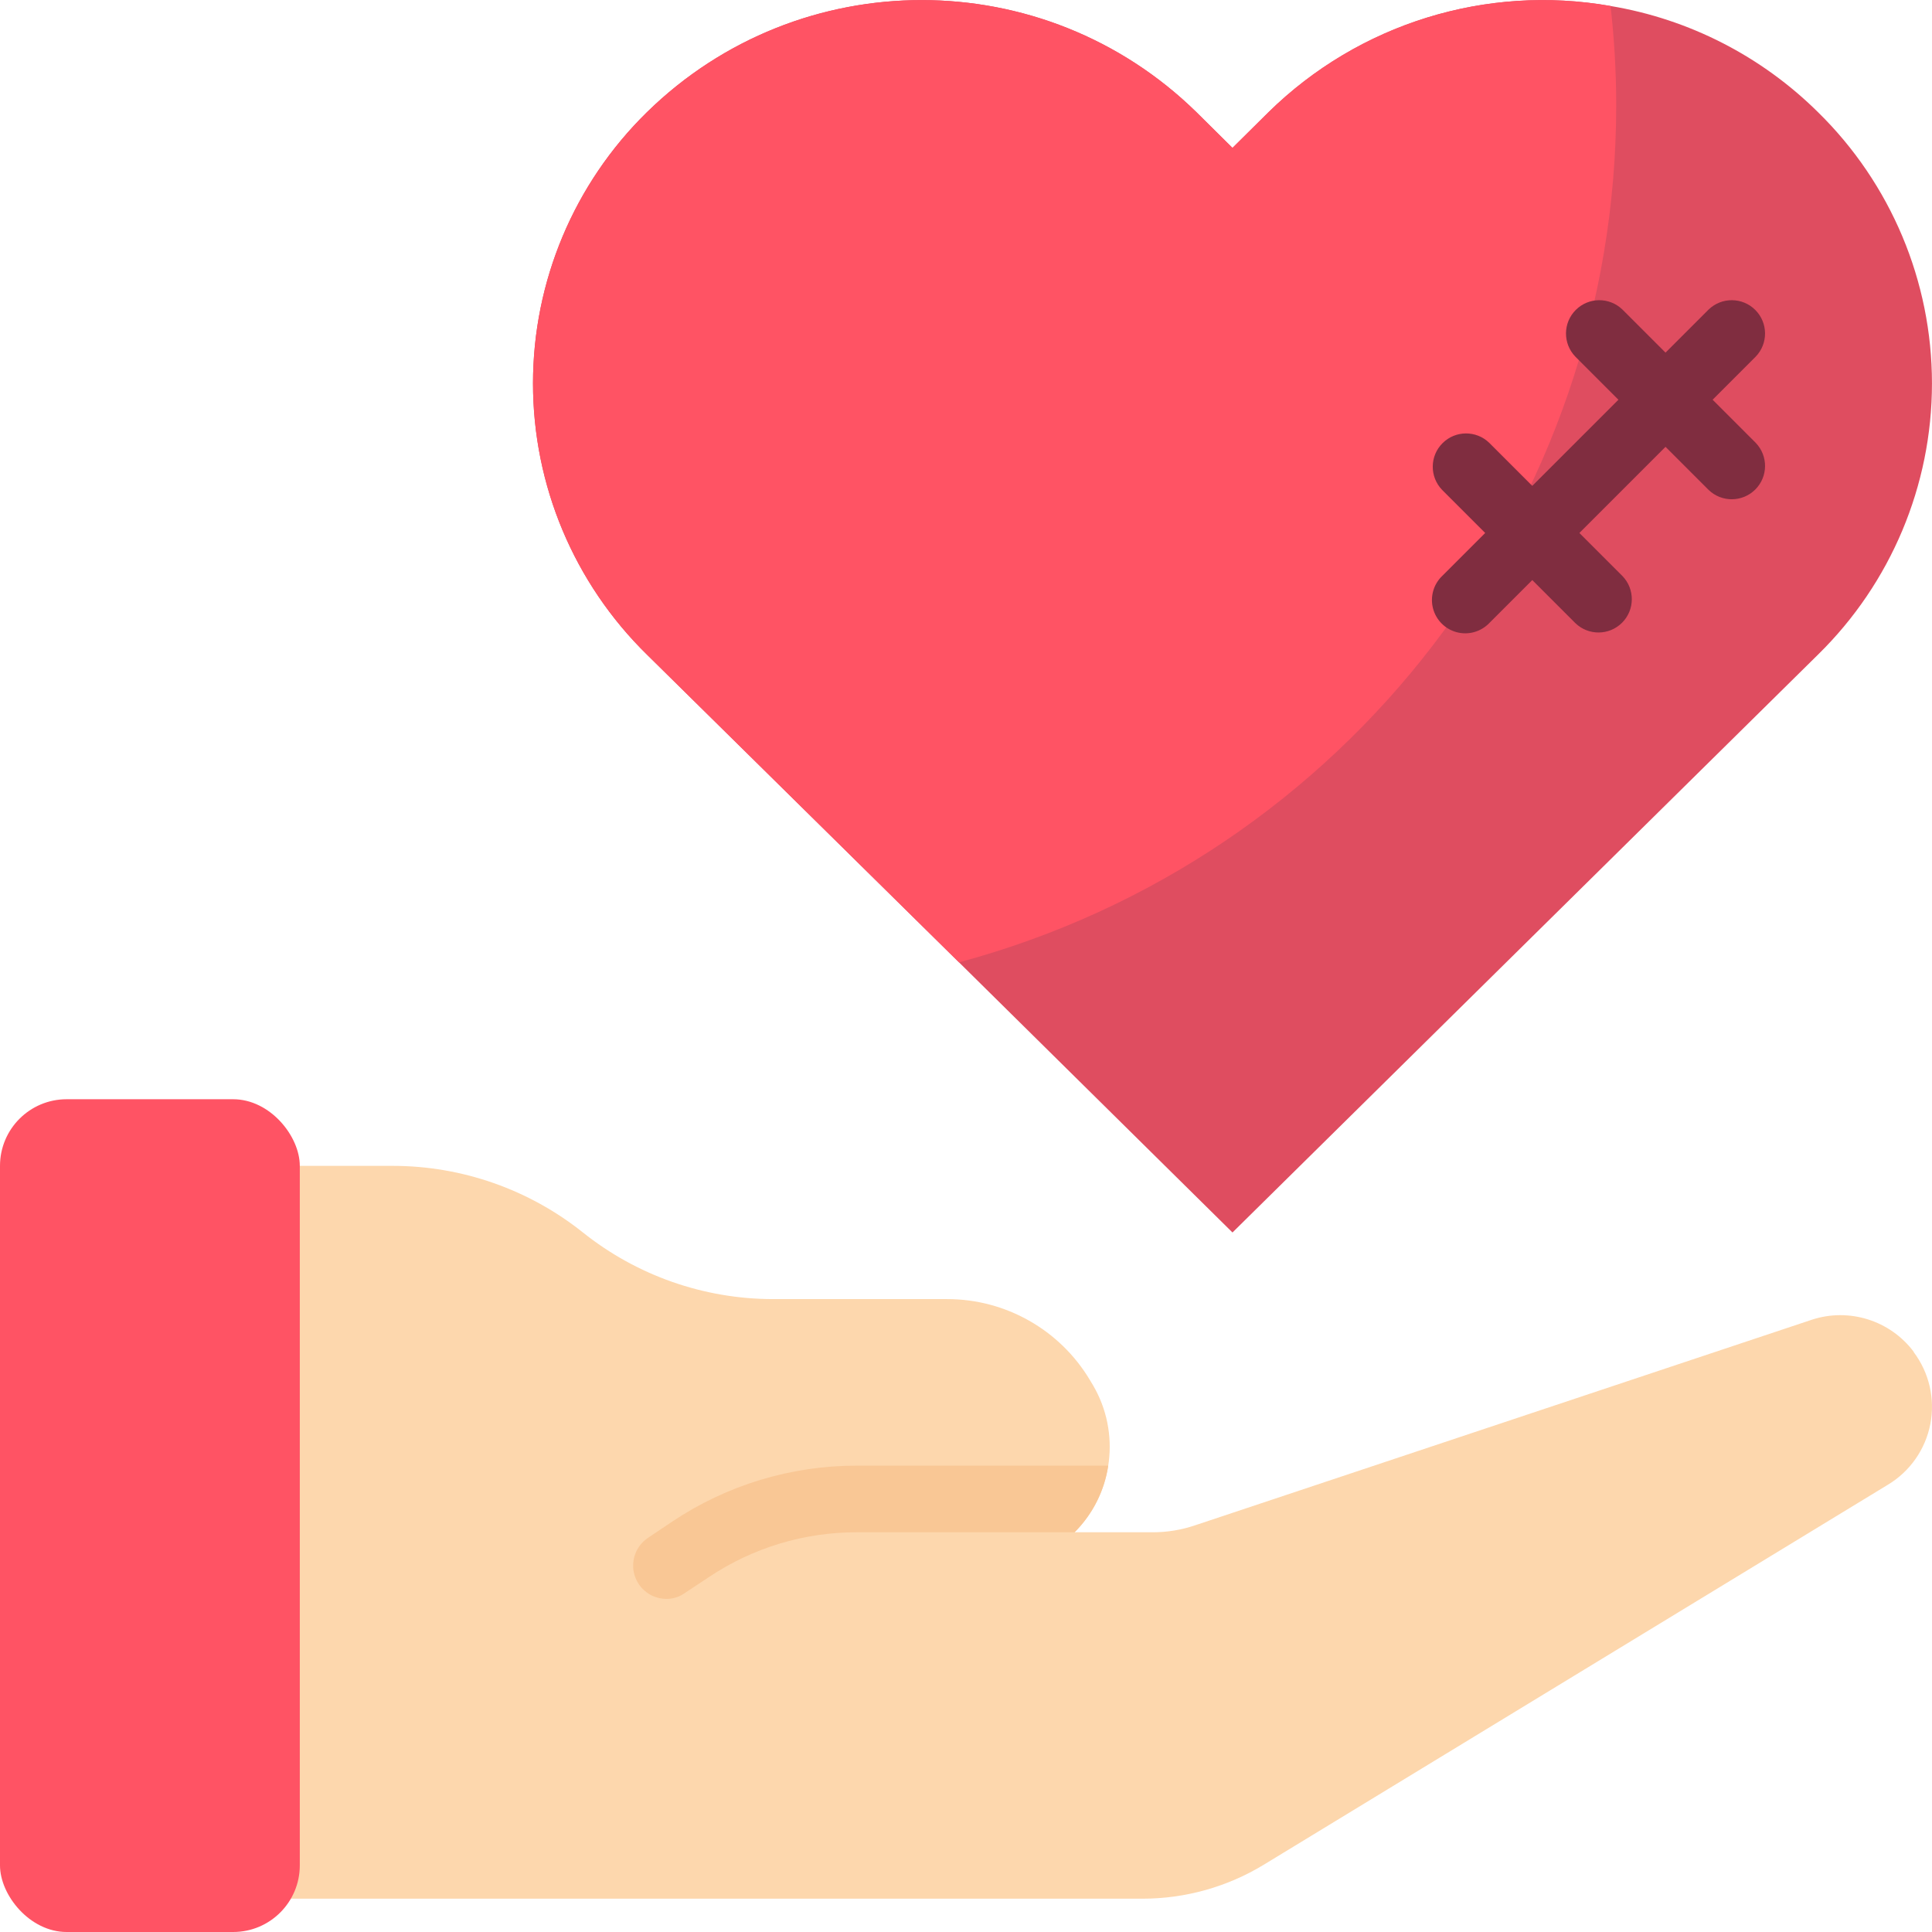 <svg height="512" viewBox="0 0 58 58" width="512" xmlns="http://www.w3.org/2000/svg"><g id="037---Therapy" fill="none"><path id="Shape" d="m54.58 19.65-17.58 17.35-8.21-8.11-9.37-9.24c-2.187-2.144-3.419-5.078-3.419-8.14 0-3.062 1.232-5.996 3.419-8.14 4.584-4.49 11.916-4.49 16.5 0l1.08 1.07 1.08-1.07c2.708-2.659 6.532-3.847 10.27-3.19 2.357.393 4.533 1.508 6.23 3.19 2.187 2.144 3.419 5.078 3.419 8.14 0 3.062-1.232 5.996-3.419 8.14z" fill="#df4d60"/><path id="Shape" d="m48.52 3.15c.002 12.055-8.089 22.61-19.73 25.74l-9.37-9.24c-2.187-2.144-3.419-5.078-3.419-8.14 0-3.062 1.232-5.996 3.419-8.14 4.584-4.49 11.916-4.49 16.5 0l1.08 1.07 1.08-1.07c2.708-2.659 6.532-3.847 10.27-3.19.112.986.169 1.978.17 2.97z" fill="#ff5364"/><path id="Shape" d="m51.414 12 1.293-1.293c.379-.392.374-1.016-.012-1.402-.386-.386-1.009-.391-1.402-.012l-1.293 1.293-1.293-1.293c-.392-.379-1.016-.374-1.402.012-.386.386-.391 1.009-.012 1.402l1.293 1.293-2.586 2.586-1.293-1.293c-.392-.379-1.016-.374-1.402.012s-.391 1.009-.012 1.402l1.293 1.293-1.293 1.293c-.26.251-.364.623-.273.973.092.35.365.623.714.714.35.092.721-.013.973-.273l1.293-1.293 1.293 1.293c.392.379 1.016.374 1.402-.012s.391-1.009.012-1.402l-1.293-1.293 2.586-2.586 1.293 1.293c.392.379 1.016.374 1.402-.012s.391-1.009.012-1.402z" fill="#802d40"/><path id="Shape" d="m56.68 44.57-18.74 11.41c-1.097.667-2.356 1.02-3.64 1.02l-26.8 0v-22h4.3c2.072.003 4.081.708 5.7 2s3.628 1.997 5.7 2h5.23c1.758-.003 3.388.921 4.29 2.43l.09.15c.84 1.428.614 3.242-.55 4.42h2.35c.432 0.0.861-.071 1.27-.21l18.51-6.17c1.12-.368 2.351.018 3.06.96v.01c.465.617.647 1.403.5 2.161s-.608 1.42-1.27 1.819z" fill="#fdd7ad"/><path id="Shape" d="m33.27 44c-.112.758-.467 1.46-1.01 2h-6.54c-1.577-.002-3.119.464-4.43 1.34l-.74.49c-.161.113-.353.172-.55.17-.439-.003-.824-.292-.95-.712-.126-.42.036-.873.4-1.118l.73-.49c1.639-1.097 3.568-1.682 5.54-1.68z" fill="#f9c795"/><rect id="Rectangle-path" fill="#ff5364" height="25" rx="2" width="9" y="33"/></g></svg>